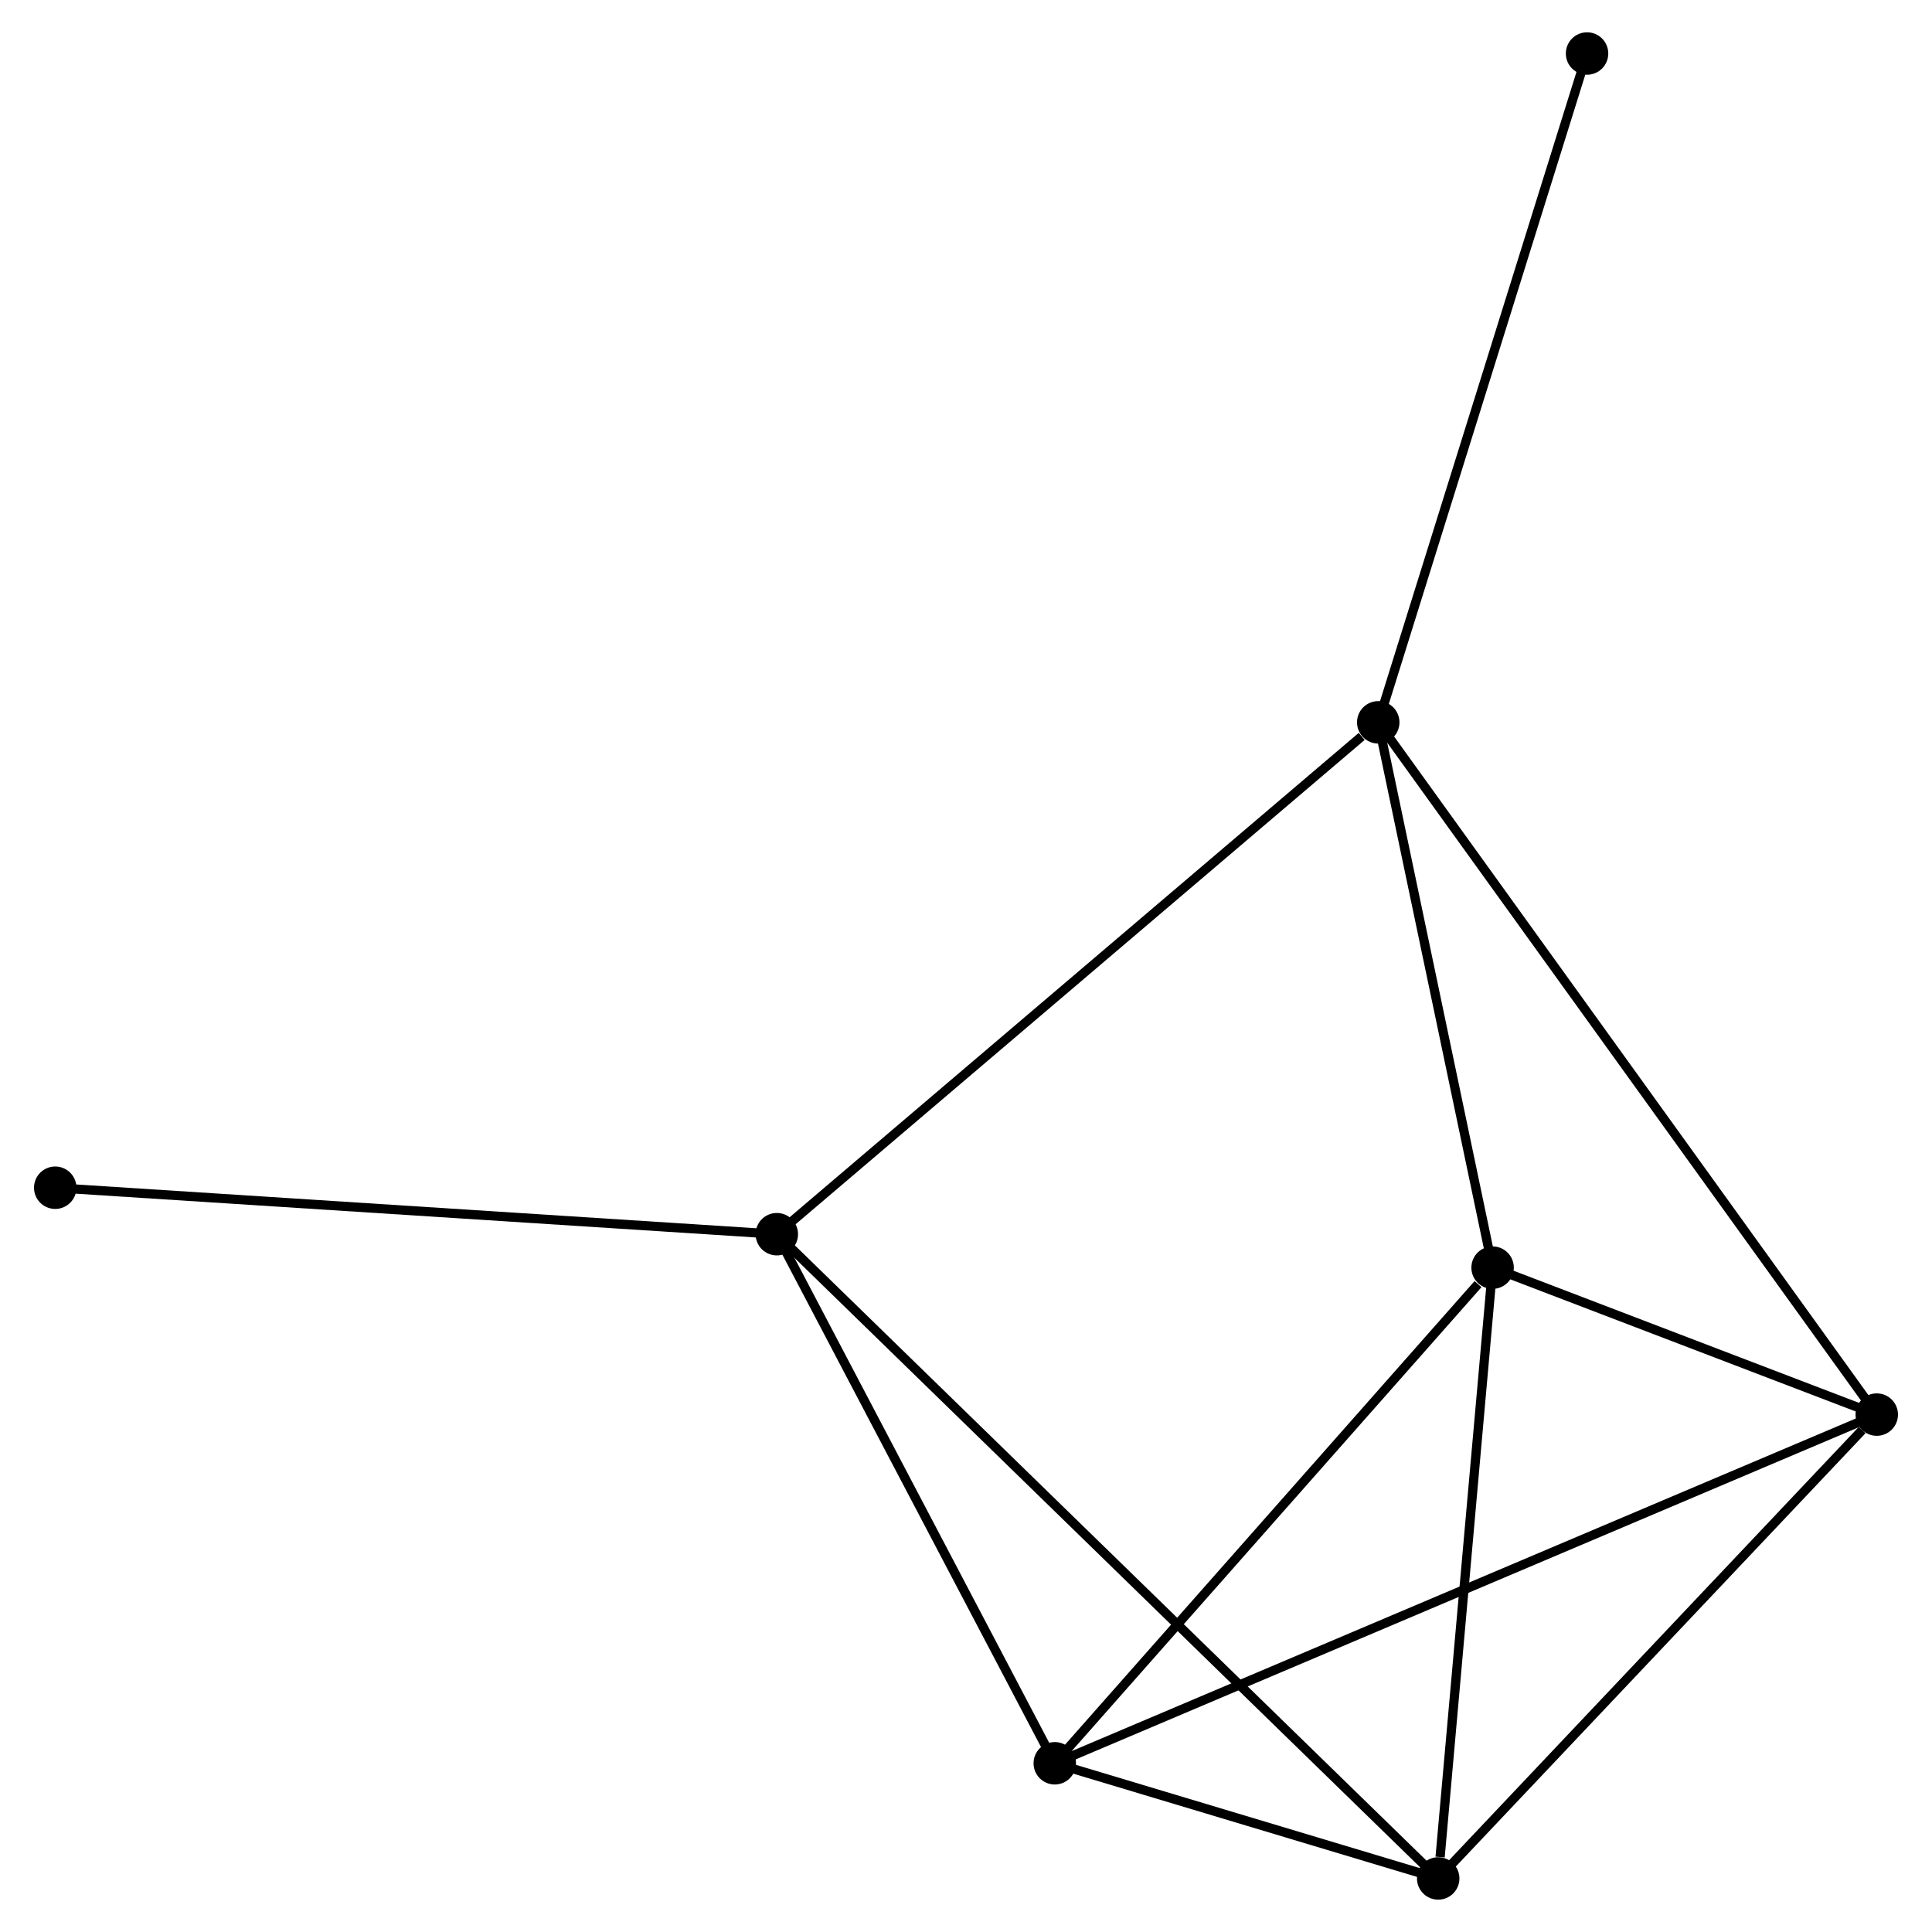 <?xml version="1.0" encoding="UTF-8" standalone="no"?>
<!DOCTYPE svg PUBLIC "-//W3C//DTD SVG 1.1//EN"
 "http://www.w3.org/Graphics/SVG/1.1/DTD/svg11.dtd">
<!-- Generated by graphviz version 2.36.0 (20140111.2315)
 -->
<!-- Title: %3 Pages: 1 -->
<svg width="209pt" height="209pt"
 viewBox="0.00 0.00 209.01 209.38" xmlns="http://www.w3.org/2000/svg" xmlns:xlink="http://www.w3.org/1999/xlink">
<g id="graph0" class="graph" transform="scale(1 1) rotate(0) translate(4 205.376)">
<title>%3</title>
<!-- 0 -->
<g id="node1" class="node"><title>0</title>
<ellipse fill="black" stroke="black" cx="157.575" cy="-67.996" rx="1.8" ry="1.8"/>
</g>
<!-- 2 -->
<g id="node2" class="node"><title>2</title>
<ellipse fill="black" stroke="black" cx="199.209" cy="-52.069" rx="1.8" ry="1.8"/>
</g>
<!-- 0&#45;&#45;2 -->
<g id="edge1" class="edge"><title>0&#45;&#45;2</title>
<path fill="none" stroke="black" d="M159.364,-67.312C166.212,-64.692 190.717,-55.318 197.473,-52.733"/>
</g>
<!-- 3 -->
<g id="node3" class="node"><title>3</title>
<ellipse fill="black" stroke="black" cx="110.125" cy="-14.281" rx="1.8" ry="1.8"/>
</g>
<!-- 0&#45;&#45;3 -->
<g id="edge2" class="edge"><title>0&#45;&#45;3</title>
<path fill="none" stroke="black" d="M155.996,-66.209C148.663,-57.908 118.006,-23.203 111.388,-15.71"/>
</g>
<!-- 4 -->
<g id="node4" class="node"><title>4</title>
<ellipse fill="black" stroke="black" cx="145.182" cy="-127.093" rx="1.8" ry="1.8"/>
</g>
<!-- 0&#45;&#45;4 -->
<g id="edge3" class="edge"><title>0&#45;&#45;4</title>
<path fill="none" stroke="black" d="M157.162,-69.962C155.281,-78.935 147.519,-115.946 145.608,-125.058"/>
</g>
<!-- 5 -->
<g id="node5" class="node"><title>5</title>
<ellipse fill="black" stroke="black" cx="151.68" cy="-1.8" rx="1.8" ry="1.8"/>
</g>
<!-- 0&#45;&#45;5 -->
<g id="edge4" class="edge"><title>0&#45;&#45;5</title>
<path fill="none" stroke="black" d="M157.405,-66.086C156.559,-56.59 152.81,-14.493 151.886,-4.117"/>
</g>
<!-- 2&#45;&#45;3 -->
<g id="edge9" class="edge"><title>2&#45;&#45;3</title>
<path fill="none" stroke="black" d="M197.349,-51.28C185.755,-46.362 123.539,-19.971 111.975,-15.066"/>
</g>
<!-- 2&#45;&#45;4 -->
<g id="edge10" class="edge"><title>2&#45;&#45;4</title>
<path fill="none" stroke="black" d="M198.081,-53.636C191.05,-63.4 153.317,-115.796 146.304,-125.534"/>
</g>
<!-- 2&#45;&#45;5 -->
<g id="edge11" class="edge"><title>2&#45;&#45;5</title>
<path fill="none" stroke="black" d="M197.628,-50.397C190.283,-42.628 159.575,-10.15 152.945,-3.138"/>
</g>
<!-- 3&#45;&#45;5 -->
<g id="edge12" class="edge"><title>3&#45;&#45;5</title>
<path fill="none" stroke="black" d="M111.91,-13.744C118.746,-11.691 143.204,-4.346 149.947,-2.32"/>
</g>
<!-- 6 -->
<g id="node8" class="node"><title>6</title>
<ellipse fill="black" stroke="black" cx="167.812" cy="-199.576" rx="1.8" ry="1.8"/>
</g>
<!-- 4&#45;&#45;6 -->
<g id="edge13" class="edge"><title>4&#45;&#45;6</title>
<path fill="none" stroke="black" d="M145.741,-128.884C148.872,-138.913 164.193,-187.983 167.272,-197.846"/>
</g>
<!-- 1 -->
<g id="node6" class="node"><title>1</title>
<ellipse fill="black" stroke="black" cx="80.002" cy="-71.62" rx="1.8" ry="1.8"/>
</g>
<!-- 1&#45;&#45;3 -->
<g id="edge5" class="edge"><title>1&#45;&#45;3</title>
<path fill="none" stroke="black" d="M81.005,-69.712C85.578,-61.007 104.443,-25.096 109.088,-16.254"/>
</g>
<!-- 1&#45;&#45;4 -->
<g id="edge6" class="edge"><title>1&#45;&#45;4</title>
<path fill="none" stroke="black" d="M81.614,-72.991C90.553,-80.599 133.992,-117.569 143.387,-125.566"/>
</g>
<!-- 1&#45;&#45;5 -->
<g id="edge7" class="edge"><title>1&#45;&#45;5</title>
<path fill="none" stroke="black" d="M81.499,-70.162C90.828,-61.075 140.887,-12.313 150.191,-3.25"/>
</g>
<!-- 7 -->
<g id="node7" class="node"><title>7</title>
<ellipse fill="black" stroke="black" cx="1.8" cy="-76.657" rx="1.8" ry="1.8"/>
</g>
<!-- 1&#45;&#45;7 -->
<g id="edge8" class="edge"><title>1&#45;&#45;7</title>
<path fill="none" stroke="black" d="M78.069,-71.744C67.25,-72.441 14.308,-75.851 3.666,-76.536"/>
</g>
</g>
</svg>
